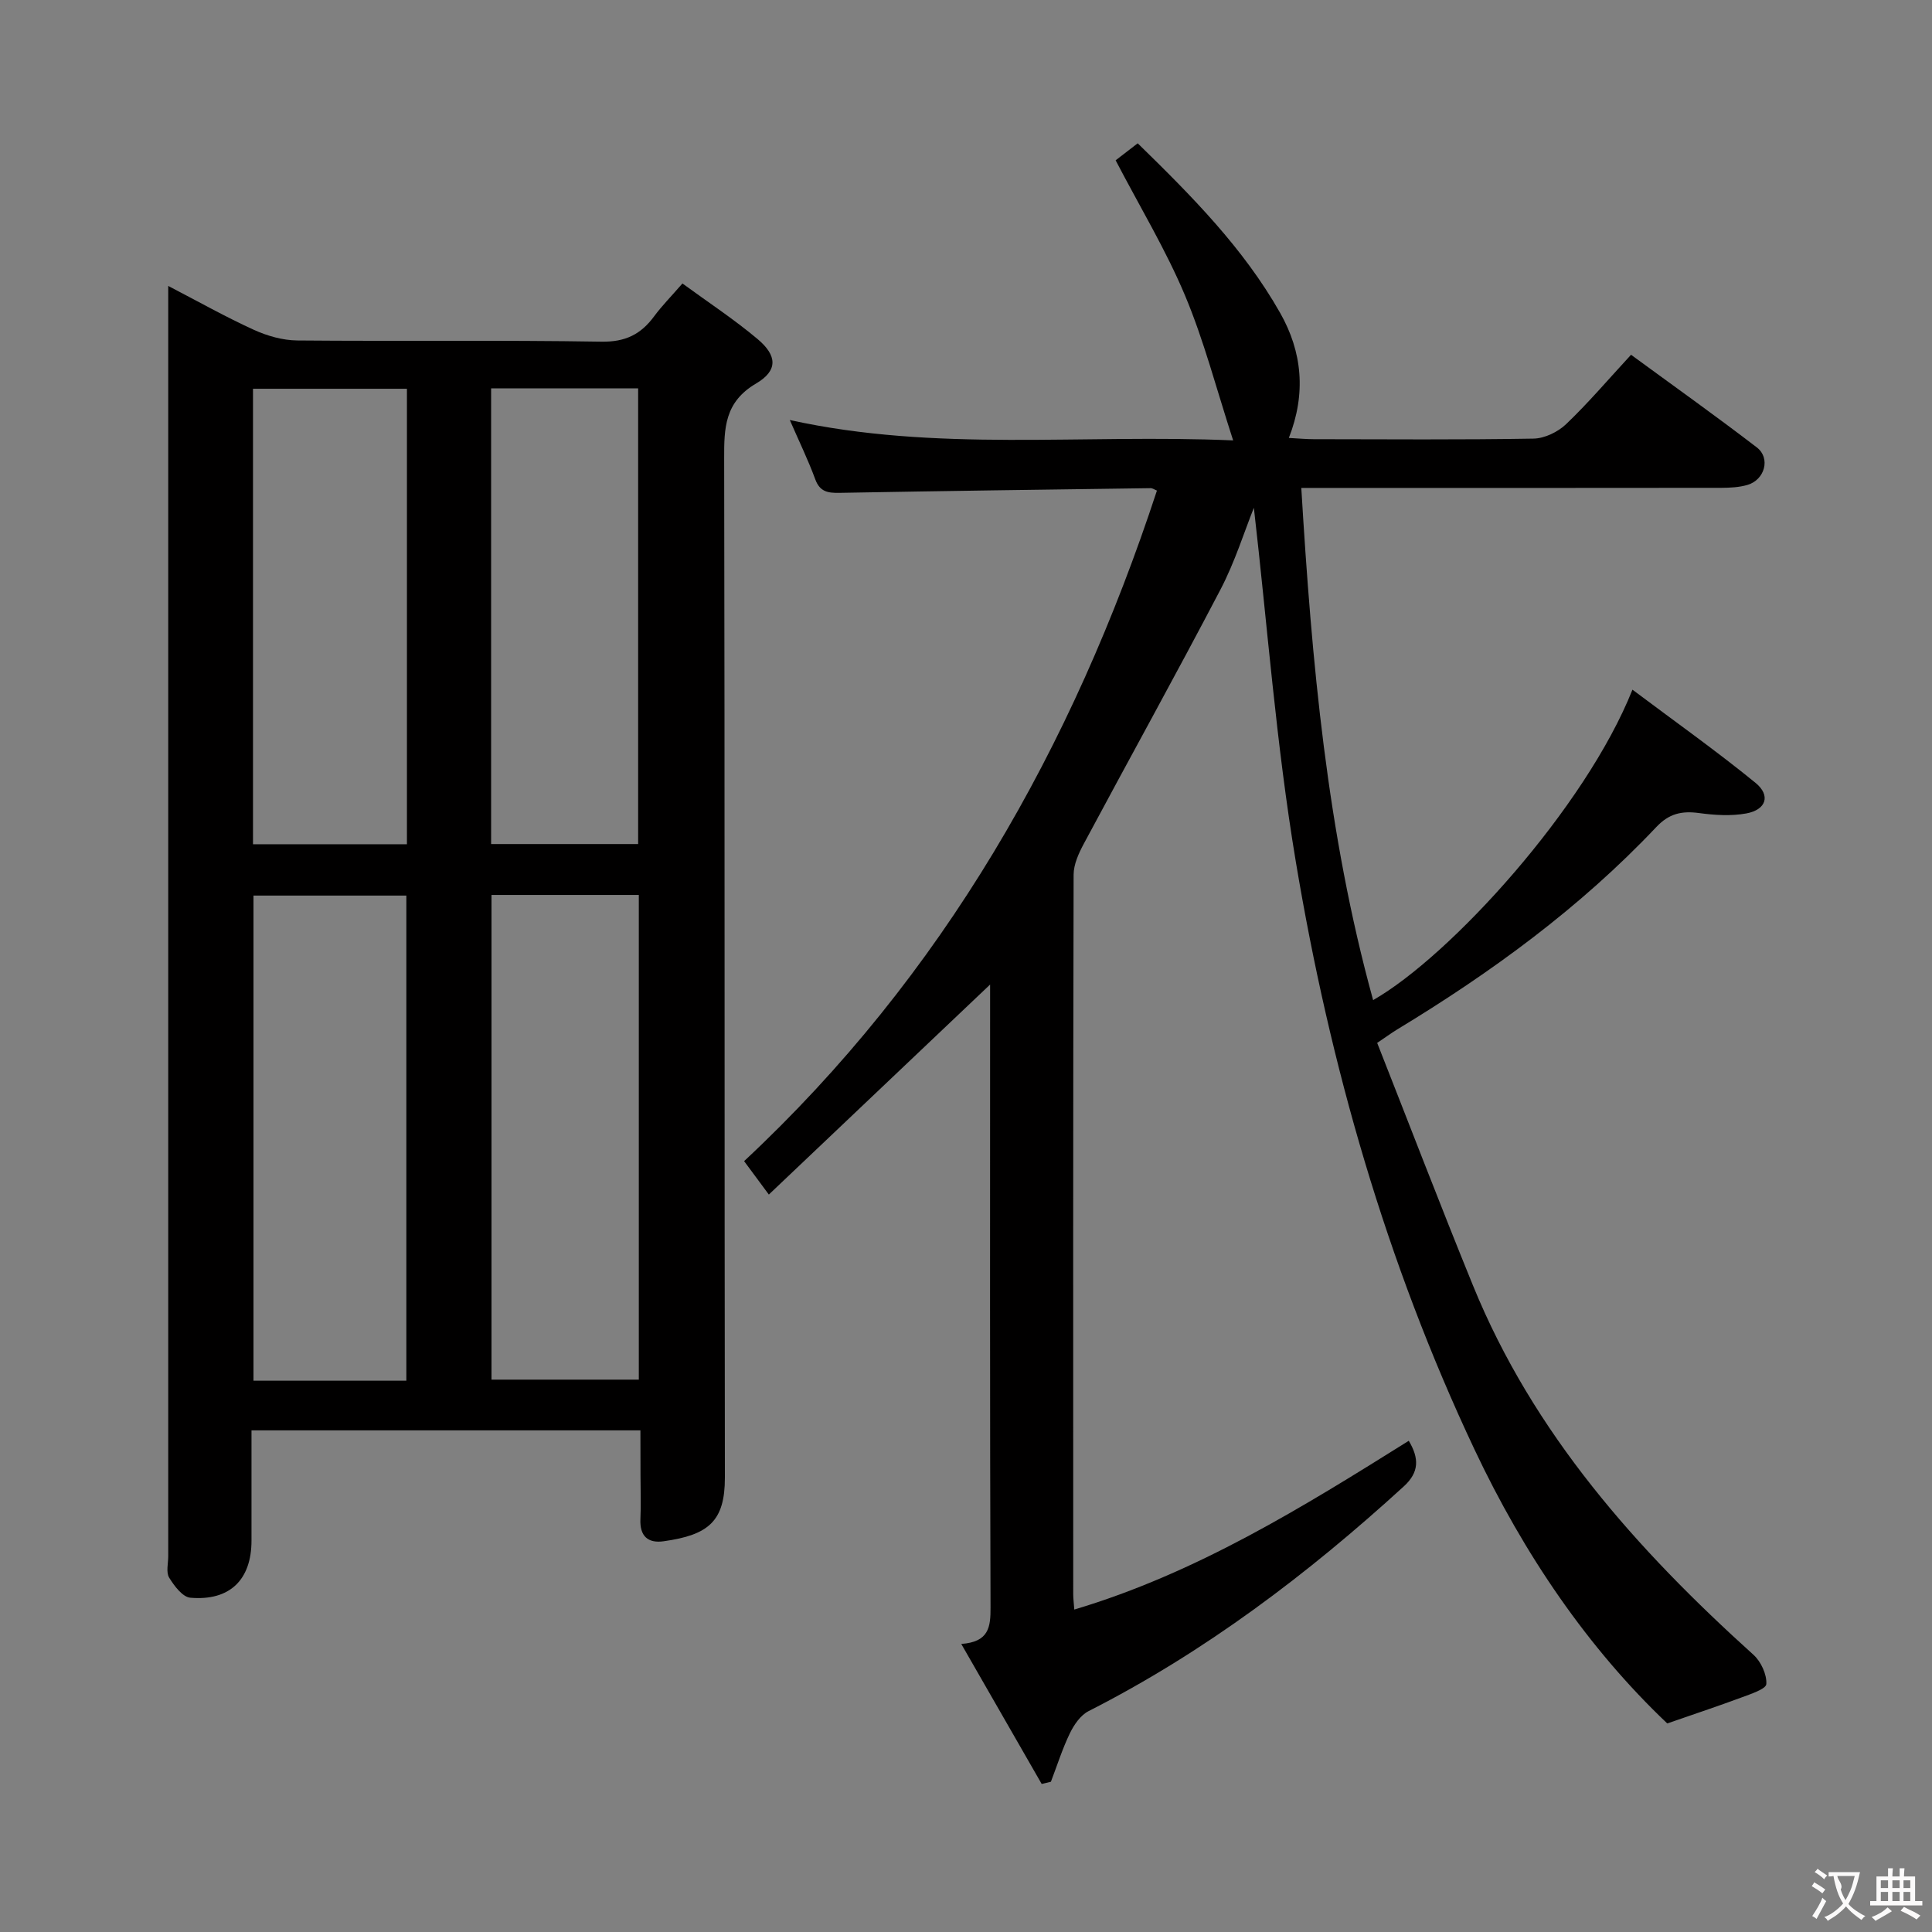 <svg enable-background="new 0 0 400 400" viewBox="0 0 400 400" xmlns="http://www.w3.org/2000/svg"><rect x="0" y="0" width="400" height="400" fill="#808080" stroke="none"/><path d="m345.19 356.82c-16.38-15.53-29.66-34.99-39.92-56.74-18.28-38.74-29.94-79.53-36.97-121.58-4.1-24.5-5.93-49.37-8.7-73.37-1.98 4.93-3.92 11.21-6.92 16.94-9.23 17.65-18.9 35.07-28.3 52.64-1.05 1.96-2.1 4.26-2.1 6.4-.12 49.66-.09 99.32-.08 148.98 0 .82.11 1.65.22 3.15 25.31-7.55 47.26-21.18 69.25-34.94 2.18 3.65 2.17 6.52-1.04 9.45-19.87 18.15-41.16 34.27-65.25 46.52-1.66.84-3.02 2.82-3.87 4.58-1.56 3.22-2.64 6.68-3.93 10.04-.64.15-1.27.31-1.91.46-5.43-9.46-10.86-18.91-16.65-28.99 5.74-.41 6.08-3.49 6.06-7.59-.15-41.49-.09-82.99-.09-124.48 0-1.66 0-3.32 0-4.45-15.04 14.27-30.24 28.7-45.81 43.48-2.15-2.91-3.41-4.61-5.12-6.92 41.22-38.47 68.02-85.7 85.47-138.83-.5-.2-.91-.51-1.32-.5-21.47.29-42.95.58-64.42.97-2.39.04-4.05-.21-5-2.81-1.46-3.97-3.32-7.79-5.27-12.27 30.34 6.69 60.32 2.86 91.79 4.22-3.49-10.73-6.04-20.67-9.97-30.02-3.96-9.43-9.31-18.28-14.36-27.97 1.02-.78 2.67-2.05 4.57-3.52 11.1 10.83 21.89 21.68 29.51 35.15 4.54 8.03 5.4 16.62 1.78 25.85 2.03.11 3.6.26 5.17.26 15.16.02 30.33.14 45.49-.12 2.29-.04 5.04-1.37 6.73-2.98 4.56-4.35 8.66-9.18 13.46-14.38 8.76 6.42 17.53 12.65 26.05 19.19 2.89 2.22 1.64 6.72-1.96 7.76-1.71.5-3.59.59-5.39.6-27 .04-53.99.02-80.99.02-1.8 0-3.6 0-5.98 0 2.16 36.01 5.32 71.41 14.87 106.04 15.96-9.1 43.99-39.86 53.69-64.27 8.7 6.53 17.31 12.63 25.47 19.28 3.21 2.62 2.22 5.58-1.88 6.34-3.17.58-6.59.36-9.83-.08-3.56-.48-6.19.11-8.82 2.9-15.78 16.7-34.16 30.11-53.75 41.97-.97.59-1.89 1.27-4.04 2.72 6.58 16.69 13.03 33.54 19.84 50.24 12.5 30.66 33.88 54.62 58.07 76.45 1.55 1.4 2.78 4.07 2.66 6.05-.06 1.05-3.3 2.09-5.22 2.81-4.79 1.78-9.69 3.4-15.29 5.35z" fill="#010000"/><path d="m132.59 296.14c-27.11 0-53.42 0-80.52 0v22.82c0 8.1-4.48 12.54-12.67 11.83-1.6-.14-3.34-2.46-4.38-4.16-.67-1.11-.19-2.93-.19-4.42 0-85.66 0-171.32 0-256.98 0-1.65 0-3.29 0-6.03 6.37 3.31 11.94 6.45 17.74 9.09 2.76 1.26 5.96 2.17 8.97 2.2 21 .19 42-.1 62.99.25 4.96.08 8.16-1.53 10.91-5.26 1.57-2.13 3.44-4.02 5.85-6.79 5.29 3.87 10.67 7.4 15.56 11.51 4.07 3.42 4.25 6.52-.31 9.2-6.51 3.83-6.63 9.18-6.61 15.53.14 70.33.04 140.66.15 210.98.01 9.09-3.41 11.88-12.66 13.19-3.29.47-4.99-1.08-4.83-4.59.14-2.99.02-6 .02-9-.02-2.96-.02-5.93-.02-9.37zm-48.46-10.28c0-33.85 0-67.19 0-100.44-10.87 0-21.28 0-31.65 0v100.44zm48.13-100.57c-10.27 0-20.21 0-30.5 0v100.35h30.5c0-33.63 0-66.88 0-100.35zm-48.01-104.8c-10.89 0-21.43 0-31.87 0v94.3h31.87c0-31.58 0-62.95 0-94.3zm47.87 94.26c0-31.71 0-63.07 0-94.35-10.38 0-20.3 0-30.44 0v94.35z" fill="#010000"/><g fill="#fbfafa"><path d="m377.9 391.2c-.2.3-.4.5-.6.8-.7-.6-1.4-1-2.2-1.5.2-.3.4-.5.5-.8.6.4 1.4.8 2.3 1.5zm-1.8 6.1c-.2-.2-.5-.4-.9-.6.4-.6.8-1.2 1.2-1.9s.7-1.3.9-1.9c.3.3.5.5.8.7-.7 1.3-1.4 2.6-2 3.7zm2.2-9c-.3.3-.5.5-.6.8-.6-.6-1.3-1.1-2-1.5.3-.3.5-.5.6-.7.6.5 1.3.9 2 1.4zm.3.2v-.9h2 4.5c-.3 1.3-.6 2.5-1 3.6s-.9 2.1-1.4 3c.4.5 1 1 1.6 1.4s1.2.8 1.9 1.1c-.3.2-.5.4-.8.8-.4-.3-1-.7-1.6-1.2s-1.2-1.1-1.6-1.6c-.5.6-1.1 1.1-1.7 1.6s-1.4.9-2.1 1.4c-.1-.3-.3-.5-.7-.8.6-.2 1.2-.5 1.9-1s1.4-1.1 2-1.8c-.5-.8-.9-1.6-1.2-2.5s-.6-2-.8-3.2c-.4.1-.7.1-1 .1zm2.5 2.7c.3 1 .7 1.7 1 2.2.3-.5.6-1.1 1-2s.6-1.9.9-3h-3.2-.4c.1.9 1.3 1.8.7 2.8z"/><path d="m396.5 388.5v1.5 3.6h1.5v.9c-.4 0-1 0-1.7 0h-7.9c-.5 0-.9 0-1.2 0v-.9h1.3v-3.5c0-.7 0-1.2 0-1.6h2.4c0-.8 0-1.4 0-1.7h1c0 .3-.1.8-.1 1.7h1.5c0-.8 0-1.4 0-1.7h1c0 .3-.1.9-.1 1.7zm-8.2 9.2c-.2-.3-.5-.5-.8-.8.8-.3 1.4-.6 1.9-.9s1-.7 1.4-1.1c.3.3.6.5.9.8-1.6 1-2.8 1.6-3.4 2zm2.6-6.8v-1.6h-1.5v1.6zm0 2.7v-1.9h-1.5v1.9zm2.4-2.7v-1.6h-1.5v1.6zm0 2.7v-1.9h-1.5v1.9zm.2 2 .7-.8c.4.2.9.5 1.6.8s1.3.7 1.8 1c-.3.3-.5.5-.8.8-.4-.3-1.5-1-3.3-1.8zm2-4.7v-1.6h-1.4v1.6zm0 2.7v-1.9h-1.4v1.9z"/></g></svg>
